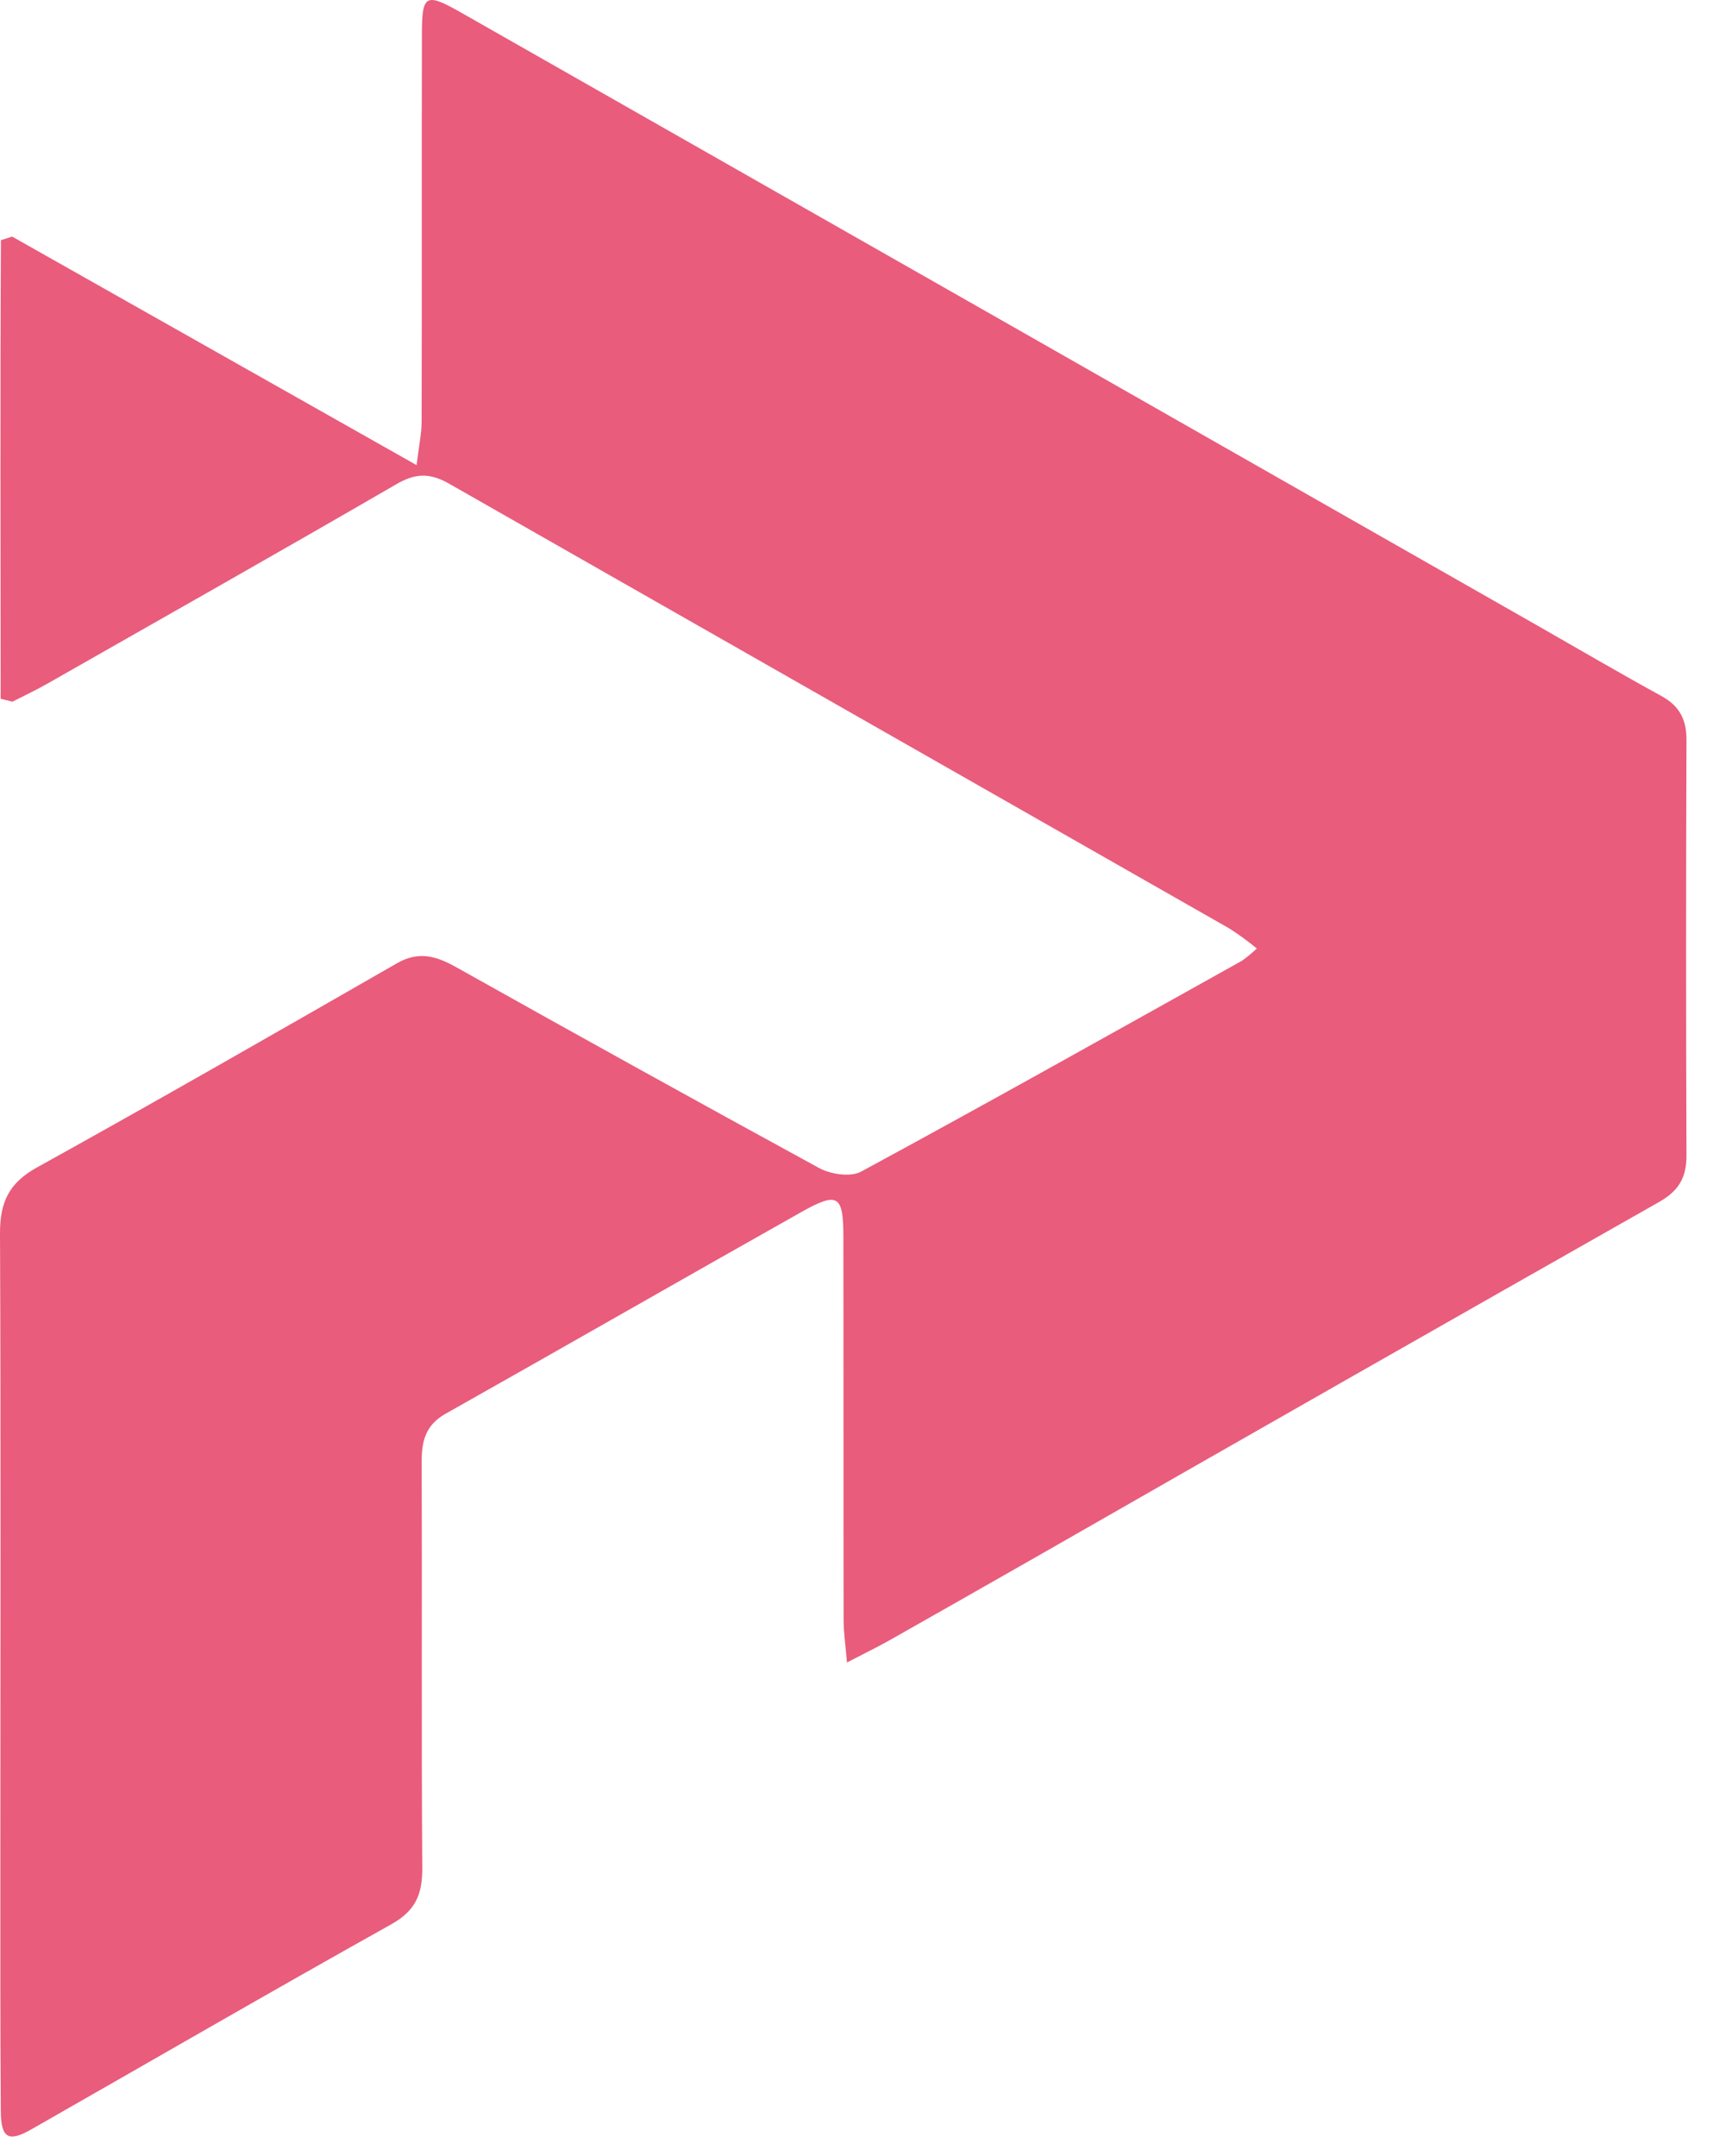 <svg width="24" height="30" viewBox="0 0 24 30" fill="none" xmlns="http://www.w3.org/2000/svg">
<path d="M0.009 9.723C0.009 7.596 0.001 5.469 0.013 3.342L0.169 3.292L5.796 6.472C5.828 6.204 5.866 6.034 5.866 5.866C5.871 4.075 5.866 2.284 5.87 0.493C5.87 -0.084 5.916 -0.109 6.431 0.184C11.415 3.02 16.397 5.858 21.379 8.698C21.955 9.027 22.528 9.363 23.11 9.682C23.364 9.82 23.465 10.009 23.464 10.292C23.457 12.224 23.457 14.155 23.464 16.085C23.464 16.384 23.355 16.571 23.087 16.723C20.188 18.367 17.292 20.017 14.399 21.674C13.725 22.059 13.05 22.442 12.374 22.825C12.206 22.92 12.031 23.004 11.784 23.133C11.764 22.889 11.737 22.718 11.737 22.547C11.734 20.77 11.737 18.994 11.734 17.217C11.734 16.626 11.659 16.577 11.137 16.872C9.488 17.801 7.848 18.743 6.199 19.672C5.921 19.829 5.866 20.052 5.867 20.338C5.873 22.227 5.862 24.115 5.875 26.004C5.875 26.364 5.779 26.589 5.442 26.777C3.764 27.715 2.104 28.678 0.435 29.63C0.118 29.811 0.013 29.755 0.011 29.369C0.003 28.194 0.005 27.019 0.005 25.844C0.005 22.947 0.013 20.052 0 17.156C0 16.732 0.122 16.462 0.512 16.246C2.192 15.315 3.858 14.359 5.524 13.403C5.829 13.228 6.075 13.305 6.354 13.462C8.029 14.401 9.709 15.332 11.395 16.252C11.555 16.34 11.834 16.382 11.98 16.303C13.756 15.341 15.514 14.353 17.277 13.37C17.351 13.318 17.421 13.26 17.486 13.198C17.365 13.098 17.238 13.005 17.105 12.92C13.486 10.857 9.867 8.794 6.248 6.73C5.975 6.575 5.777 6.585 5.512 6.739C3.9 7.674 2.276 8.592 0.657 9.514C0.499 9.604 0.334 9.681 0.173 9.764L0.009 9.723Z" fill="#E95C7B"/>
</svg>
